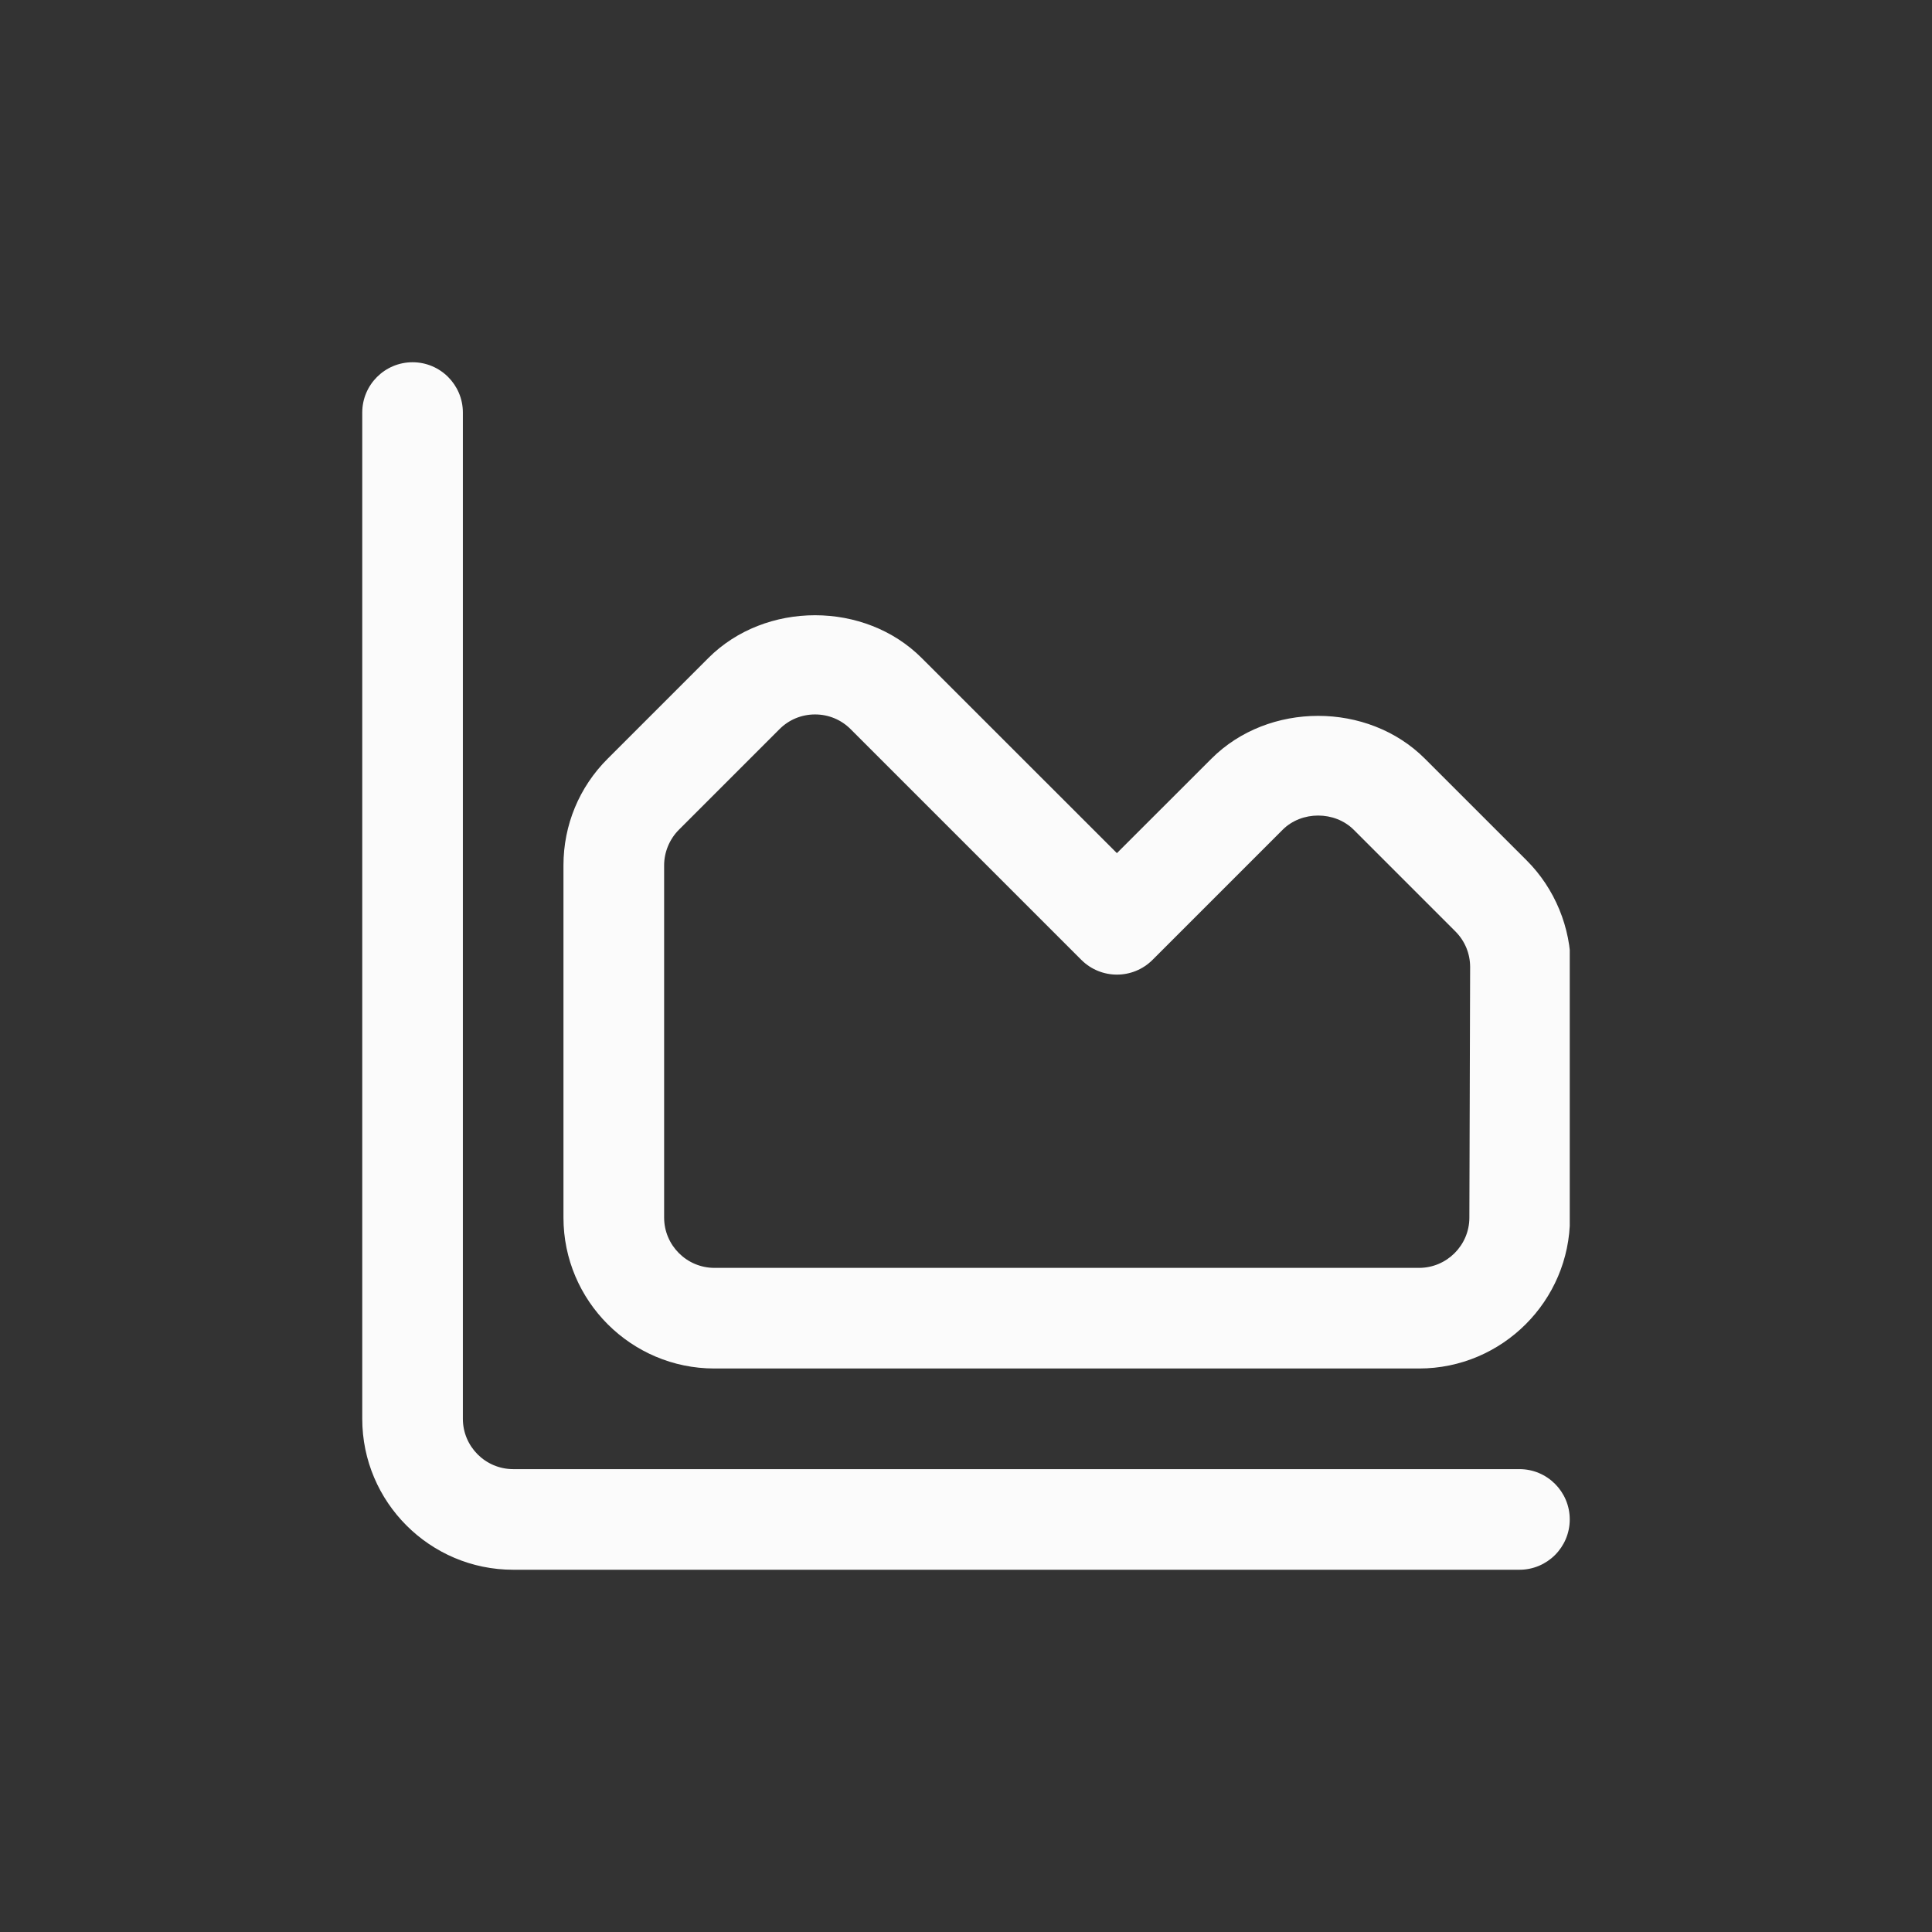<svg width="48" height="48" viewBox="0 0 48 48" fill="none" xmlns="http://www.w3.org/2000/svg">
<rect x="0" y="0" width="48" height="48" fill="#333333" stroke="none"/>
<g clip-path="url(#clip0_149_2142)">
<path d="M37.75 39H12.75C10.682 39 9 37.318 9 35.25V10.25C9 9.56 9.56 9 10.25 9C10.94 9 11.5 9.56 11.5 10.25V35.25C11.5 35.939 12.061 36.5 12.75 36.5H37.75C38.44 36.5 39 37.06 39 37.75C39 38.44 38.44 39 37.75 39ZM39.008 30.261L39.026 24.038C39.029 23.045 38.629 22.074 37.928 21.375L35.401 18.849C33.984 17.431 31.514 17.431 30.098 18.849L27.749 21.196L22.9 16.349C21.484 14.931 19.014 14.931 17.598 16.349L15.098 18.849C14.389 19.556 13.999 20.499 13.999 21.5V30.25C13.999 32.318 15.681 34 17.749 34H35.256C37.319 34 39.001 32.322 39.006 30.261H39.008ZM21.134 18.116L26.866 23.848C27.355 24.336 28.145 24.336 28.634 23.848L31.866 20.616C32.337 20.144 33.161 20.144 33.634 20.616L36.16 23.142C36.396 23.379 36.526 23.694 36.525 24.03L36.506 30.254C36.505 30.94 35.944 31.5 35.256 31.5H17.75C17.061 31.5 16.5 30.939 16.5 30.25V21.5C16.5 21.171 16.634 20.849 16.866 20.616L19.366 18.116C19.601 17.88 19.915 17.75 20.25 17.75C20.585 17.75 20.898 17.88 21.134 18.116Z" fill="#FBFBFB"/>
</g>
<defs>
<clipPath id="clip0_149_2142">
<rect width="30" height="30" fill="white" transform="translate(9 9)"/>
</clipPath>
</defs>
</svg>
